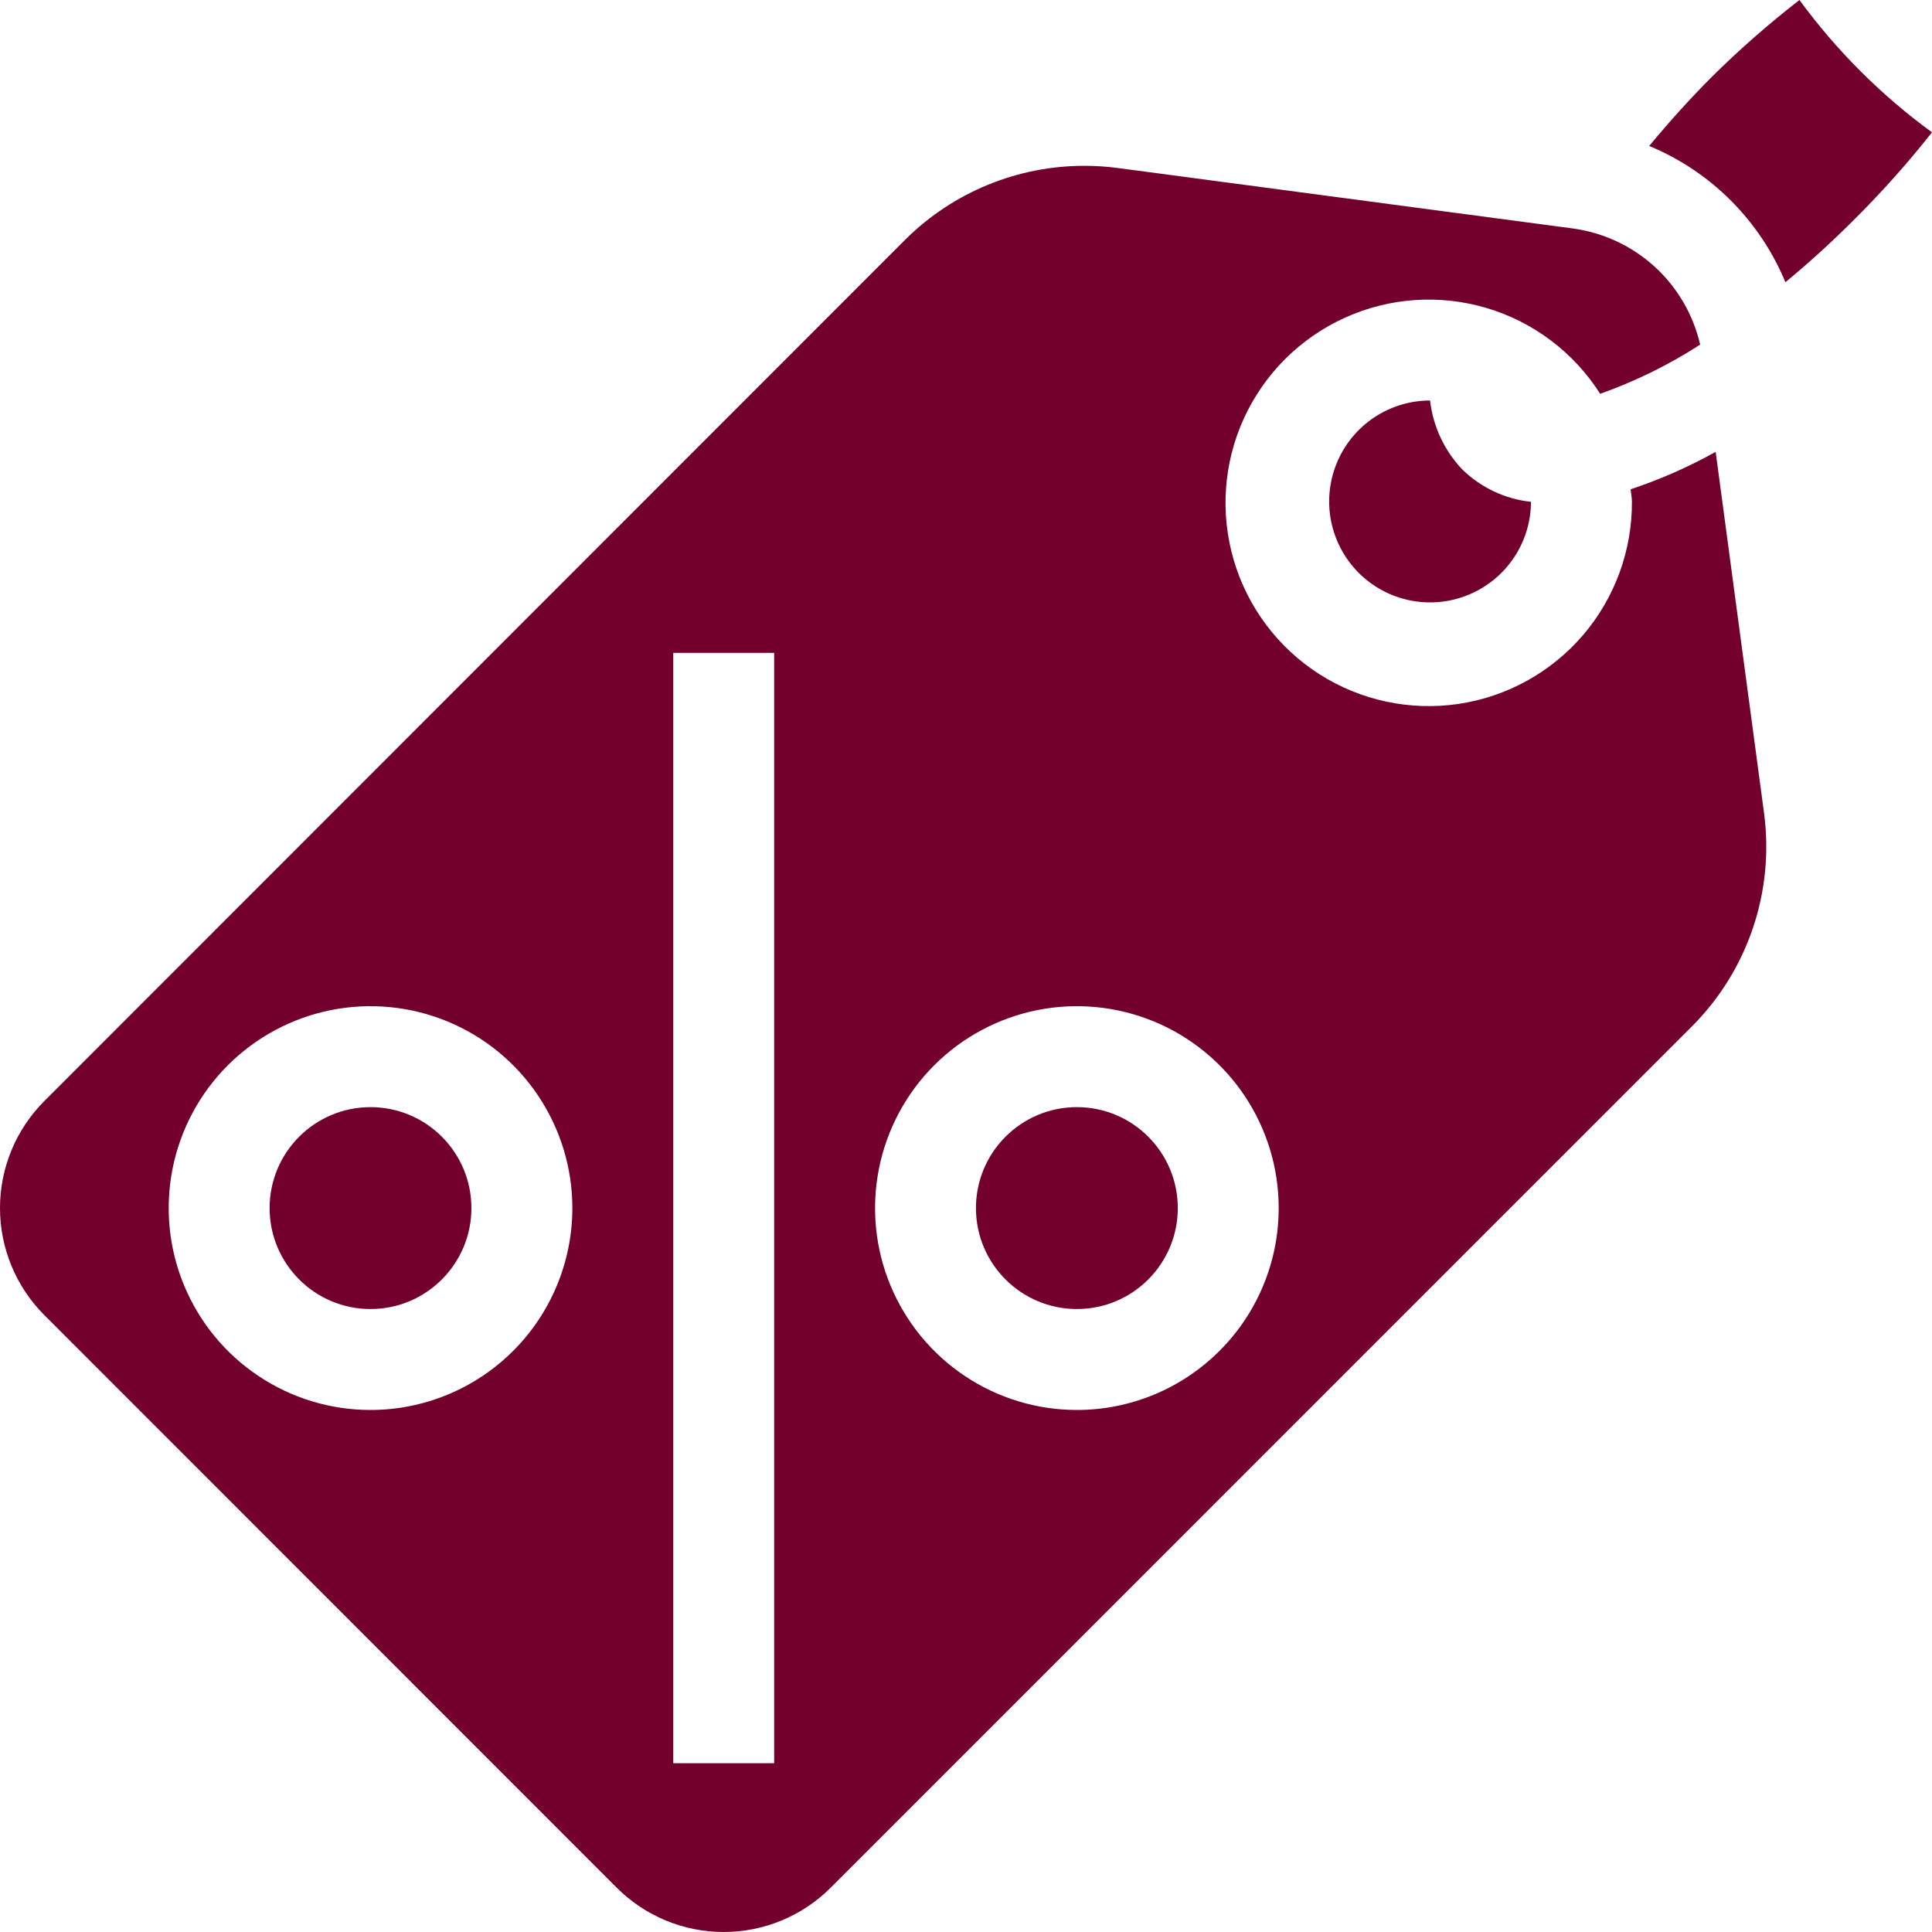 <svg width="40" height="40" viewBox="0 0 40 40" fill="none" xmlns="http://www.w3.org/2000/svg">
<path d="M22.296 27.102C23.45 27.102 24.385 26.166 24.385 25.012C24.385 23.858 23.45 22.922 22.296 22.922C21.142 22.922 20.206 23.858 20.206 25.012C20.206 26.166 21.142 27.102 22.296 27.102Z" fill="#73002C"/>
<path d="M35.521 9.355C34.96 9.668 34.371 9.927 33.761 10.13C33.767 10.215 33.787 10.296 33.787 10.383C33.793 11.397 33.434 12.38 32.774 13.15C32.114 13.92 31.198 14.426 30.195 14.574C29.192 14.722 28.169 14.503 27.314 13.957C26.46 13.41 25.832 12.574 25.545 11.601C25.258 10.628 25.332 9.584 25.754 8.661C26.176 7.739 26.916 7 27.84 6.58C28.763 6.16 29.806 6.088 30.778 6.377C31.75 6.666 32.585 7.297 33.13 8.153C33.857 7.895 34.552 7.554 35.2 7.135C35.057 6.515 34.73 5.953 34.26 5.523C33.79 5.094 33.201 4.818 32.571 4.731L23.14 3.478C22.914 3.448 22.686 3.433 22.459 3.433C21.073 3.43 19.741 3.975 18.755 4.949L0.918 22.796C0.33 23.383 0 24.181 0 25.012C0 25.843 0.33 26.64 0.918 27.228L12.768 39.082C13.355 39.67 14.152 40 14.983 40C15.814 40 16.611 39.67 17.199 39.082L35.04 21.24C35.606 20.67 36.034 19.978 36.291 19.218C36.549 18.457 36.628 17.647 36.525 16.851L35.521 9.355ZM7.671 29.192C6.845 29.192 6.037 28.947 5.35 28.487C4.662 28.028 4.127 27.375 3.811 26.611C3.494 25.848 3.412 25.007 3.573 24.196C3.734 23.386 4.132 22.641 4.716 22.056C5.301 21.472 6.045 21.074 6.856 20.912C7.666 20.751 8.507 20.834 9.27 21.15C10.034 21.467 10.686 22.002 11.145 22.69C11.604 23.377 11.85 24.185 11.85 25.012C11.85 26.12 11.409 27.184 10.626 27.967C9.842 28.751 8.779 29.192 7.671 29.192ZM16.028 36.506H13.939V13.517H16.028V36.506ZM22.296 29.192C21.469 29.192 20.661 28.947 19.974 28.487C19.287 28.028 18.752 27.375 18.435 26.611C18.119 25.848 18.036 25.007 18.198 24.196C18.359 23.386 18.757 22.641 19.341 22.056C19.925 21.472 20.67 21.074 21.481 20.912C22.291 20.751 23.131 20.834 23.895 21.15C24.658 21.467 25.311 22.002 25.77 22.69C26.229 23.377 26.474 24.185 26.474 25.012C26.474 26.12 26.034 27.184 25.25 27.967C24.467 28.751 23.404 29.192 22.296 29.192Z" fill="#73002C"/>
<path d="M7.671 27.102C8.825 27.102 9.76 26.166 9.76 25.012C9.76 23.858 8.825 22.922 7.671 22.922C6.517 22.922 5.582 23.858 5.582 25.012C5.582 26.166 6.517 27.102 7.671 27.102Z" fill="#73002C"/>
<path d="M37.256 0C36.62 0.493 36.014 1.024 35.443 1.59C34.974 2.06 34.546 2.538 34.145 3.022C35.422 3.551 36.436 4.566 36.965 5.843C37.428 5.46 37.906 5.031 38.394 4.541C38.965 3.973 39.501 3.372 40 2.74C38.95 1.974 38.024 1.049 37.256 0Z" fill="#73002C"/>
<path d="M29.608 8.292C29.195 8.292 28.791 8.415 28.448 8.644C28.105 8.874 27.837 9.199 27.679 9.581C27.52 9.962 27.479 10.382 27.558 10.787C27.639 11.193 27.837 11.565 28.128 11.858C28.42 12.15 28.791 12.35 29.196 12.431C29.601 12.513 30.021 12.472 30.403 12.315C30.784 12.158 31.111 11.892 31.342 11.549C31.572 11.206 31.696 10.803 31.697 10.39C31.161 10.332 30.659 10.095 30.273 9.718C29.903 9.327 29.669 8.827 29.608 8.292Z" fill="#73002C"/>
</svg>
